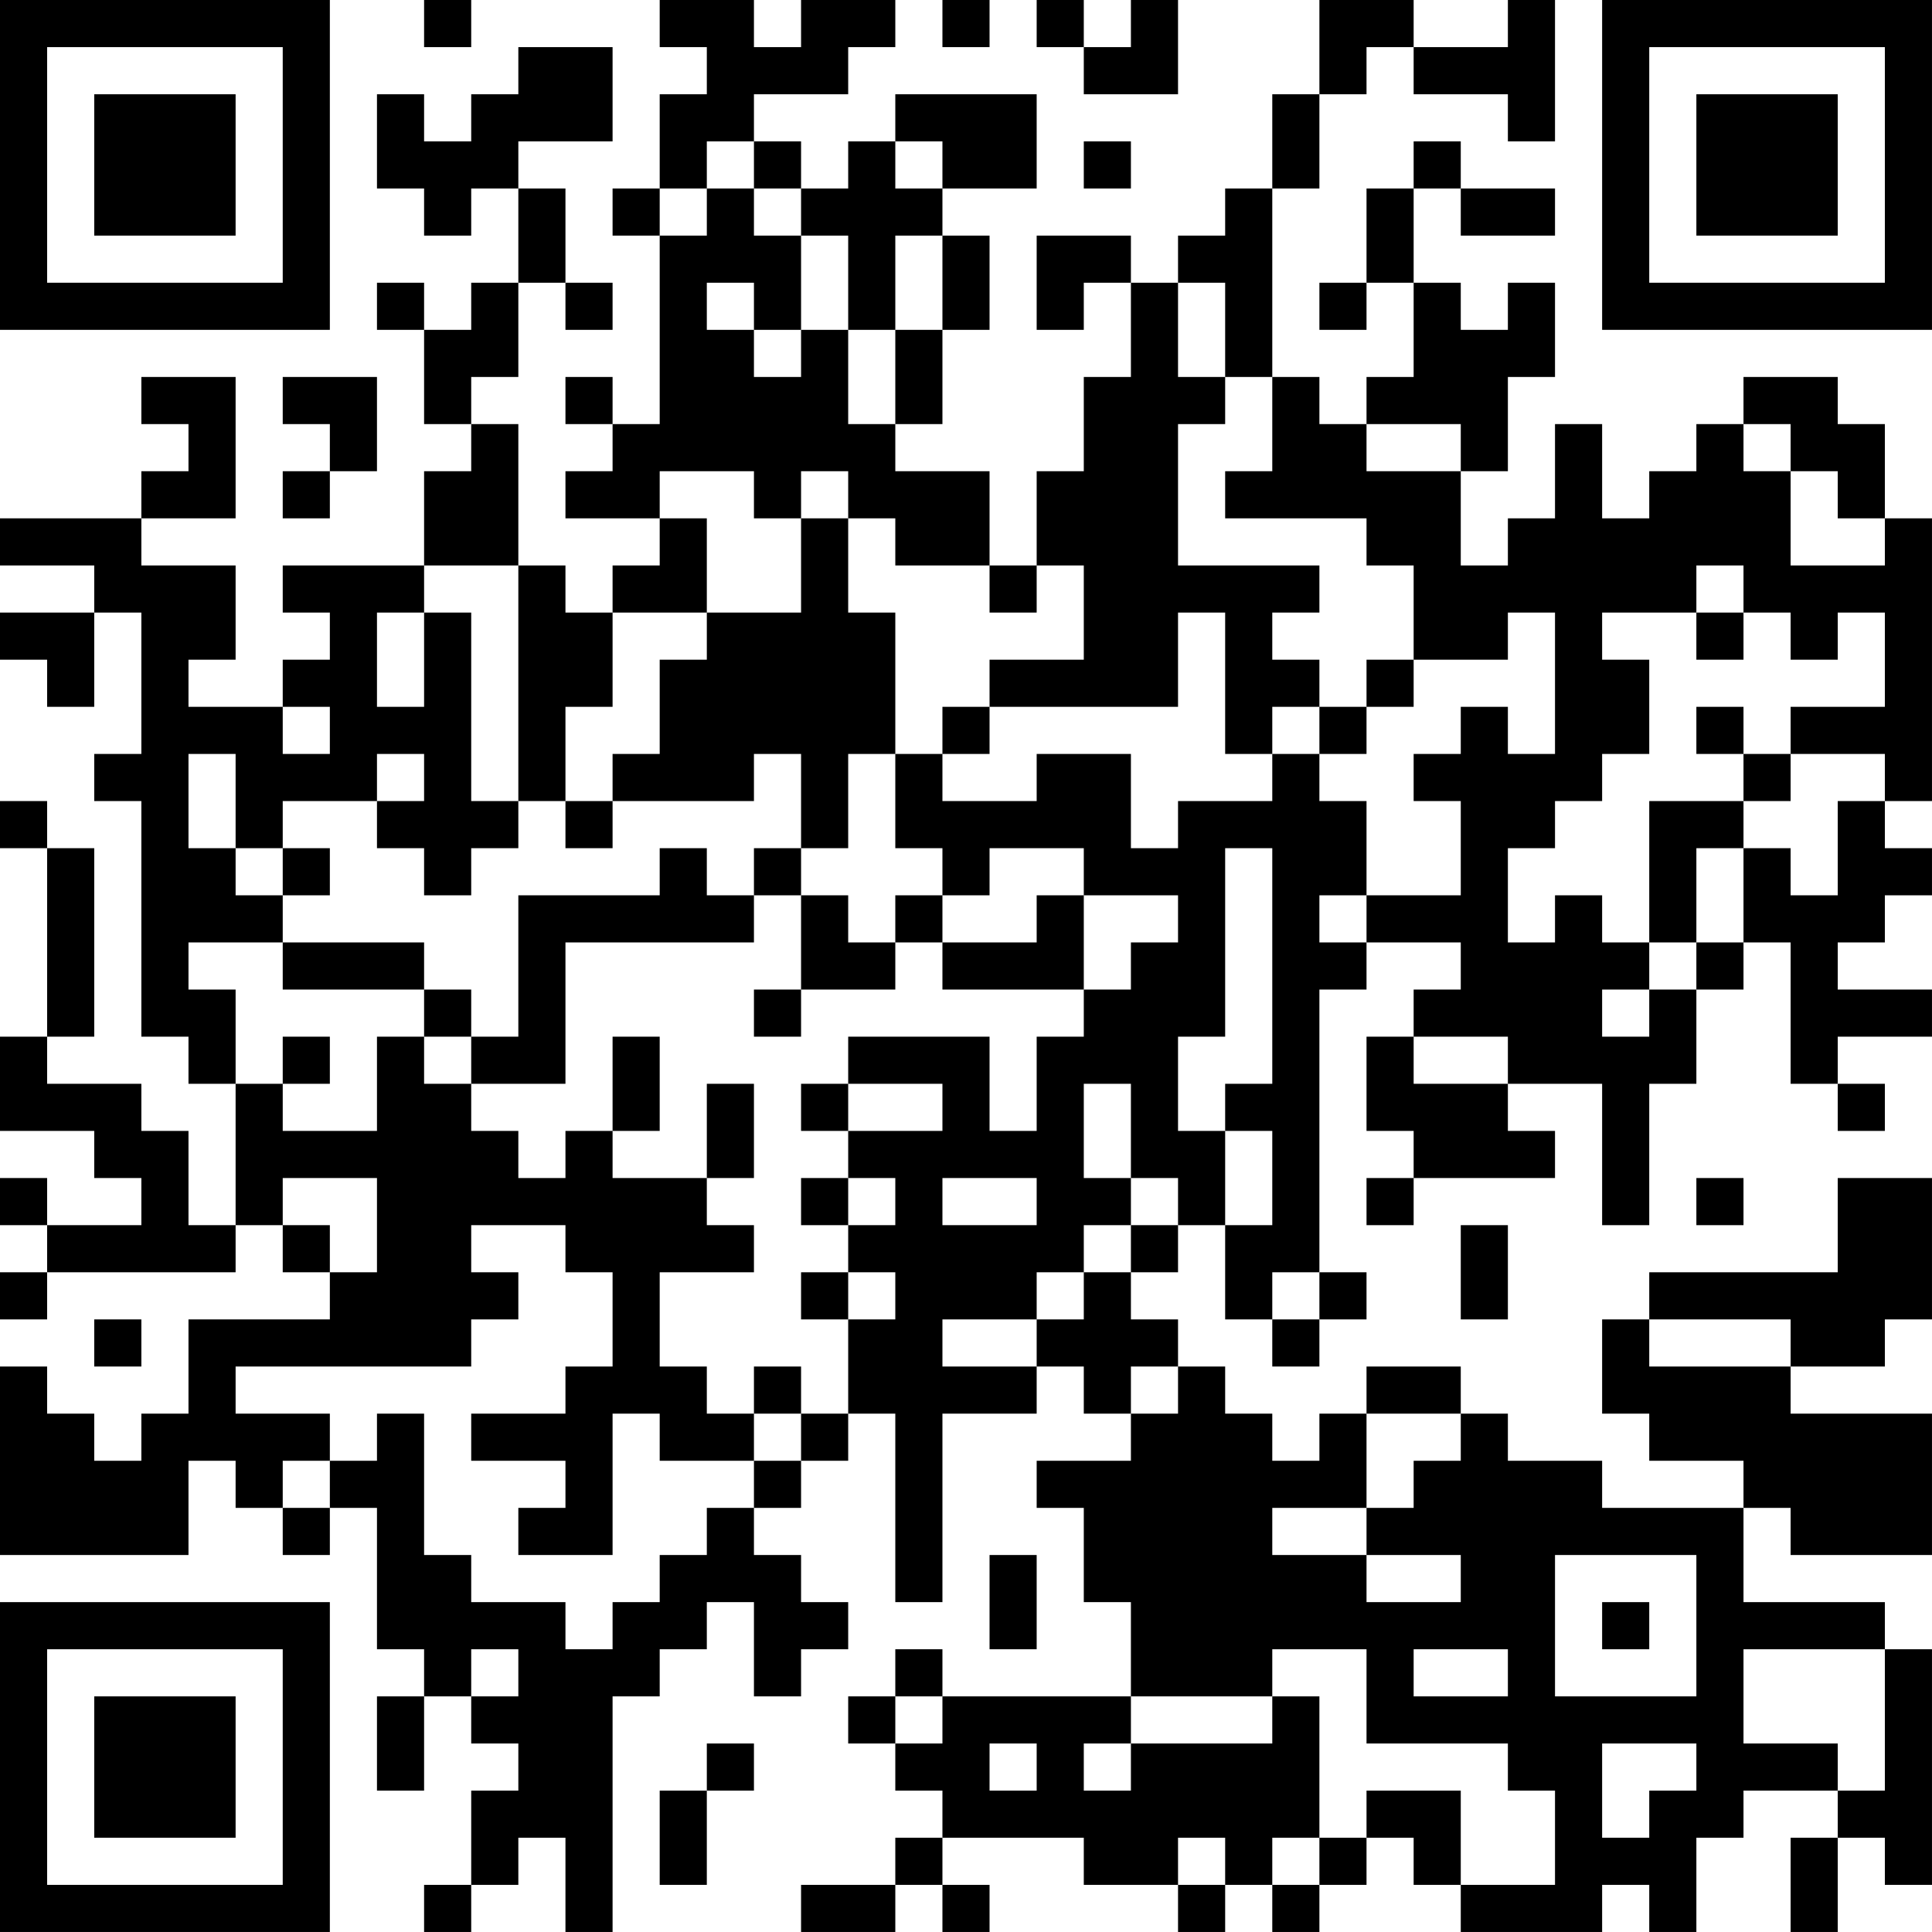 <?xml version="1.0" encoding="UTF-8"?>
<svg xmlns="http://www.w3.org/2000/svg" version="1.1" width="200" height="200" viewBox="0 0 200 200"><rect x="0" y="0" width="200" height="200" fill="#ffffff"/><g transform="scale(4.878)"><g transform="translate(0,0)"><path fill-rule="evenodd" d="M9 0L9 1L10 1L10 0ZM14 0L14 1L15 1L15 2L14 2L14 4L13 4L13 5L14 5L14 9L13 9L13 8L12 8L12 9L13 9L13 10L12 10L12 11L14 11L14 12L13 12L13 13L12 13L12 12L11 12L11 9L10 9L10 8L11 8L11 6L12 6L12 7L13 7L13 6L12 6L12 4L11 4L11 3L13 3L13 1L11 1L11 2L10 2L10 3L9 3L9 2L8 2L8 4L9 4L9 5L10 5L10 4L11 4L11 6L10 6L10 7L9 7L9 6L8 6L8 7L9 7L9 9L10 9L10 10L9 10L9 12L6 12L6 13L7 13L7 14L6 14L6 15L4 15L4 14L5 14L5 12L3 12L3 11L5 11L5 8L3 8L3 9L4 9L4 10L3 10L3 11L0 11L0 12L2 12L2 13L0 13L0 14L1 14L1 15L2 15L2 13L3 13L3 16L2 16L2 17L3 17L3 22L4 22L4 23L5 23L5 26L4 26L4 24L3 24L3 23L1 23L1 22L2 22L2 18L1 18L1 17L0 17L0 18L1 18L1 22L0 22L0 24L2 24L2 25L3 25L3 26L1 26L1 25L0 25L0 26L1 26L1 27L0 27L0 28L1 28L1 27L5 27L5 26L6 26L6 27L7 27L7 28L4 28L4 30L3 30L3 31L2 31L2 30L1 30L1 29L0 29L0 33L4 33L4 31L5 31L5 32L6 32L6 33L7 33L7 32L8 32L8 35L9 35L9 36L8 36L8 38L9 38L9 36L10 36L10 37L11 37L11 38L10 38L10 40L9 40L9 41L10 41L10 40L11 40L11 39L12 39L12 41L13 41L13 36L14 36L14 35L15 35L15 34L16 34L16 36L17 36L17 35L18 35L18 34L17 34L17 33L16 33L16 32L17 32L17 31L18 31L18 30L19 30L19 34L20 34L20 30L22 30L22 29L23 29L23 30L24 30L24 31L22 31L22 32L23 32L23 34L24 34L24 36L20 36L20 35L19 35L19 36L18 36L18 37L19 37L19 38L20 38L20 39L19 39L19 40L17 40L17 41L19 41L19 40L20 40L20 41L21 41L21 40L20 40L20 39L23 39L23 40L25 40L25 41L26 41L26 40L27 40L27 41L28 41L28 40L29 40L29 39L30 39L30 40L31 40L31 41L34 41L34 40L35 40L35 41L36 41L36 39L37 39L37 38L39 38L39 39L38 39L38 41L39 41L39 39L40 39L40 40L41 40L41 35L40 35L40 34L37 34L37 32L38 32L38 33L41 33L41 30L38 30L38 29L40 29L40 28L41 28L41 25L39 25L39 27L35 27L35 28L34 28L34 30L35 30L35 31L37 31L37 32L34 32L34 31L32 31L32 30L31 30L31 29L29 29L29 30L28 30L28 31L27 31L27 30L26 30L26 29L25 29L25 28L24 28L24 27L25 27L25 26L26 26L26 28L27 28L27 29L28 29L28 28L29 28L29 27L28 27L28 21L29 21L29 20L31 20L31 21L30 21L30 22L29 22L29 24L30 24L30 25L29 25L29 26L30 26L30 25L33 25L33 24L32 24L32 23L34 23L34 26L35 26L35 23L36 23L36 21L37 21L37 20L38 20L38 23L39 23L39 24L40 24L40 23L39 23L39 22L41 22L41 21L39 21L39 20L40 20L40 19L41 19L41 18L40 18L40 17L41 17L41 11L40 11L40 9L39 9L39 8L37 8L37 9L36 9L36 10L35 10L35 11L34 11L34 9L33 9L33 11L32 11L32 12L31 12L31 10L32 10L32 8L33 8L33 6L32 6L32 7L31 7L31 6L30 6L30 4L31 4L31 5L33 5L33 4L31 4L31 3L30 3L30 4L29 4L29 6L28 6L28 7L29 7L29 6L30 6L30 8L29 8L29 9L28 9L28 8L27 8L27 4L28 4L28 2L29 2L29 1L30 1L30 2L32 2L32 3L33 3L33 0L32 0L32 1L30 1L30 0L28 0L28 2L27 2L27 4L26 4L26 5L25 5L25 6L24 6L24 5L22 5L22 7L23 7L23 6L24 6L24 8L23 8L23 10L22 10L22 12L21 12L21 10L19 10L19 9L20 9L20 7L21 7L21 5L20 5L20 4L22 4L22 2L19 2L19 3L18 3L18 4L17 4L17 3L16 3L16 2L18 2L18 1L19 1L19 0L17 0L17 1L16 1L16 0ZM20 0L20 1L21 1L21 0ZM22 0L22 1L23 1L23 2L25 2L25 0L24 0L24 1L23 1L23 0ZM15 3L15 4L14 4L14 5L15 5L15 4L16 4L16 5L17 5L17 7L16 7L16 6L15 6L15 7L16 7L16 8L17 8L17 7L18 7L18 9L19 9L19 7L20 7L20 5L19 5L19 7L18 7L18 5L17 5L17 4L16 4L16 3ZM19 3L19 4L20 4L20 3ZM23 3L23 4L24 4L24 3ZM25 6L25 8L26 8L26 9L25 9L25 12L28 12L28 13L27 13L27 14L28 14L28 15L27 15L27 16L26 16L26 13L25 13L25 15L21 15L21 14L23 14L23 12L22 12L22 13L21 13L21 12L19 12L19 11L18 11L18 10L17 10L17 11L16 11L16 10L14 10L14 11L15 11L15 13L13 13L13 15L12 15L12 17L11 17L11 12L9 12L9 13L8 13L8 15L9 15L9 13L10 13L10 17L11 17L11 18L10 18L10 19L9 19L9 18L8 18L8 17L9 17L9 16L8 16L8 17L6 17L6 18L5 18L5 16L4 16L4 18L5 18L5 19L6 19L6 20L4 20L4 21L5 21L5 23L6 23L6 24L8 24L8 22L9 22L9 23L10 23L10 24L11 24L11 25L12 25L12 24L13 24L13 25L15 25L15 26L16 26L16 27L14 27L14 29L15 29L15 30L16 30L16 31L14 31L14 30L13 30L13 33L11 33L11 32L12 32L12 31L10 31L10 30L12 30L12 29L13 29L13 27L12 27L12 26L10 26L10 27L11 27L11 28L10 28L10 29L5 29L5 30L7 30L7 31L6 31L6 32L7 32L7 31L8 31L8 30L9 30L9 33L10 33L10 34L12 34L12 35L13 35L13 34L14 34L14 33L15 33L15 32L16 32L16 31L17 31L17 30L18 30L18 28L19 28L19 27L18 27L18 26L19 26L19 25L18 25L18 24L20 24L20 23L18 23L18 22L21 22L21 24L22 24L22 22L23 22L23 21L24 21L24 20L25 20L25 19L23 19L23 18L21 18L21 19L20 19L20 18L19 18L19 16L20 16L20 17L22 17L22 16L24 16L24 18L25 18L25 17L27 17L27 16L28 16L28 17L29 17L29 19L28 19L28 20L29 20L29 19L31 19L31 17L30 17L30 16L31 16L31 15L32 15L32 16L33 16L33 13L32 13L32 14L30 14L30 12L29 12L29 11L26 11L26 10L27 10L27 8L26 8L26 6ZM6 8L6 9L7 9L7 10L6 10L6 11L7 11L7 10L8 10L8 8ZM29 9L29 10L31 10L31 9ZM37 9L37 10L38 10L38 12L40 12L40 11L39 11L39 10L38 10L38 9ZM17 11L17 13L15 13L15 14L14 14L14 16L13 16L13 17L12 17L12 18L13 18L13 17L16 17L16 16L17 16L17 18L16 18L16 19L15 19L15 18L14 18L14 19L11 19L11 22L10 22L10 21L9 21L9 20L6 20L6 21L9 21L9 22L10 22L10 23L12 23L12 20L16 20L16 19L17 19L17 21L16 21L16 22L17 22L17 21L19 21L19 20L20 20L20 21L23 21L23 19L22 19L22 20L20 20L20 19L19 19L19 20L18 20L18 19L17 19L17 18L18 18L18 16L19 16L19 13L18 13L18 11ZM36 12L36 13L34 13L34 14L35 14L35 16L34 16L34 17L33 17L33 18L32 18L32 20L33 20L33 19L34 19L34 20L35 20L35 21L34 21L34 22L35 22L35 21L36 21L36 20L37 20L37 18L38 18L38 19L39 19L39 17L40 17L40 16L38 16L38 15L40 15L40 13L39 13L39 14L38 14L38 13L37 13L37 12ZM36 13L36 14L37 14L37 13ZM29 14L29 15L28 15L28 16L29 16L29 15L30 15L30 14ZM6 15L6 16L7 16L7 15ZM20 15L20 16L21 16L21 15ZM36 15L36 16L37 16L37 17L35 17L35 20L36 20L36 18L37 18L37 17L38 17L38 16L37 16L37 15ZM6 18L6 19L7 19L7 18ZM26 18L26 22L25 22L25 24L26 24L26 26L27 26L27 24L26 24L26 23L27 23L27 18ZM6 22L6 23L7 23L7 22ZM13 22L13 24L14 24L14 22ZM30 22L30 23L32 23L32 22ZM15 23L15 25L16 25L16 23ZM17 23L17 24L18 24L18 23ZM23 23L23 25L24 25L24 26L23 26L23 27L22 27L22 28L20 28L20 29L22 29L22 28L23 28L23 27L24 27L24 26L25 26L25 25L24 25L24 23ZM6 25L6 26L7 26L7 27L8 27L8 25ZM17 25L17 26L18 26L18 25ZM20 25L20 26L22 26L22 25ZM36 25L36 26L37 26L37 25ZM31 26L31 28L32 28L32 26ZM17 27L17 28L18 28L18 27ZM27 27L27 28L28 28L28 27ZM2 28L2 29L3 29L3 28ZM35 28L35 29L38 29L38 28ZM16 29L16 30L17 30L17 29ZM24 29L24 30L25 30L25 29ZM29 30L29 32L27 32L27 33L29 33L29 34L31 34L31 33L29 33L29 32L30 32L30 31L31 31L31 30ZM21 33L21 35L22 35L22 33ZM33 33L33 36L36 36L36 33ZM34 34L34 35L35 35L35 34ZM10 35L10 36L11 36L11 35ZM27 35L27 36L24 36L24 37L23 37L23 38L24 38L24 37L27 37L27 36L28 36L28 39L27 39L27 40L28 40L28 39L29 39L29 38L31 38L31 40L33 40L33 38L32 38L32 37L29 37L29 35ZM30 35L30 36L32 36L32 35ZM37 35L37 37L39 37L39 38L40 38L40 35ZM19 36L19 37L20 37L20 36ZM15 37L15 38L14 38L14 40L15 40L15 38L16 38L16 37ZM21 37L21 38L22 38L22 37ZM34 37L34 39L35 39L35 38L36 38L36 37ZM25 39L25 40L26 40L26 39ZM0 0L0 7L7 7L7 0ZM1 1L1 6L6 6L6 1ZM2 2L2 5L5 5L5 2ZM34 0L34 7L41 7L41 0ZM35 1L35 6L40 6L40 1ZM36 2L36 5L39 5L39 2ZM0 34L0 41L7 41L7 34ZM1 35L1 40L6 40L6 35ZM2 36L2 39L5 39L5 36Z" fill="#000000"/></g></g></svg>
